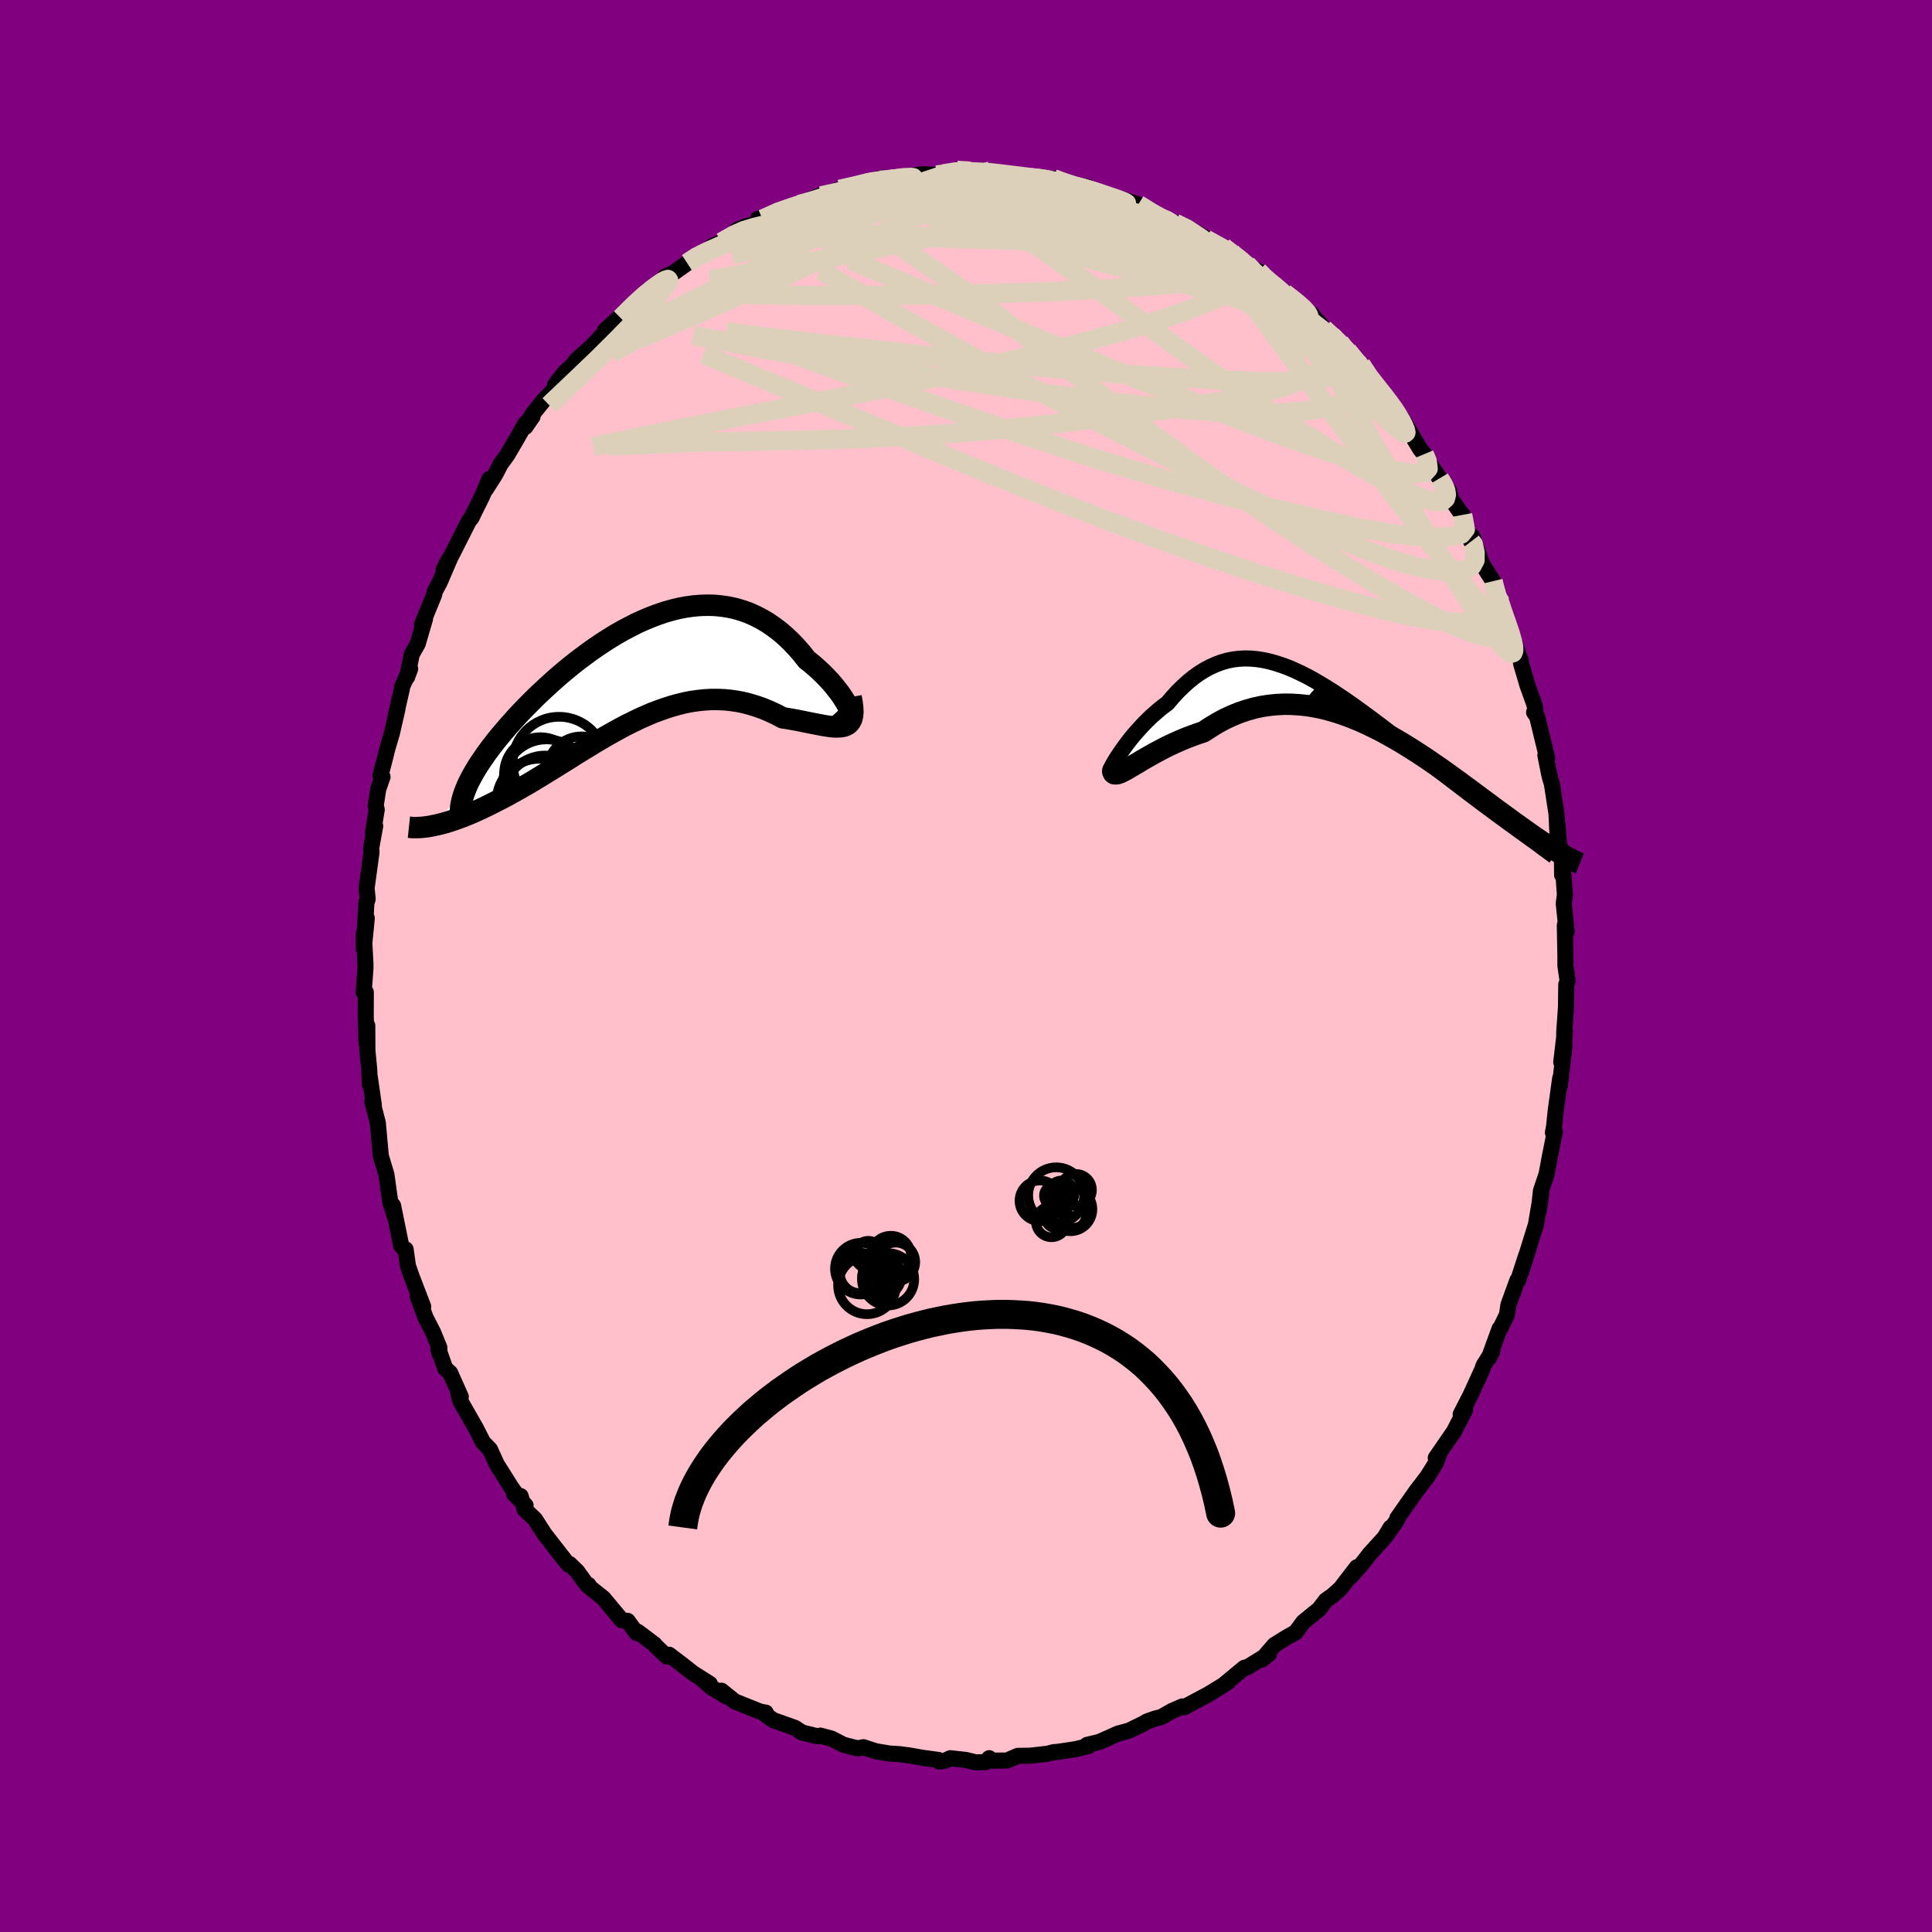 
  <svg viewBox="-100 -100 200 200" xmlns="http://www.w3.org/2000/svg" width="500" height="500" id="face-svg">
    <defs>
      <clipPath id="leftEyeClipPath">
        <polyline points="22.57,3.71 22.46,3.46 22.32,3.18 22.15,2.87 21.95,2.55 21.72,2.2 21.47,1.85 21.18,1.48 20.88,1.1 20.55,0.72 20.19,0.34 19.82,-0.04 19.42,-0.42 19.01,-0.79 18.58,-1.16 18.12,-1.52 17.61,-2.17 17.07,-2.79 16.51,-3.38 15.93,-3.93 15.34,-4.44 14.72,-4.91 14.09,-5.34 13.45,-5.72 12.79,-6.06 12.12,-6.36 11.44,-6.6 10.74,-6.81 10.04,-6.96 9.33,-7.07 8.61,-7.14 7.88,-7.16 7.15,-7.14 6.42,-7.08 5.68,-6.98 4.93,-6.84 4.19,-6.66 3.45,-6.45 2.71,-6.2 1.97,-5.92 1.23,-5.61 0.5,-5.28 -0.22,-4.91 -0.94,-4.53 -1.66,-4.12 -2.36,-3.69 -3.06,-3.24 -3.74,-2.78 -4.42,-2.3 -5.08,-1.81 -5.73,-1.32 -6.37,-0.81 -6.99,-0.3 -7.6,0.22 -8.19,0.74 -8.77,1.27 -9.33,1.79 -9.88,2.31 -10.4,2.83 -10.91,3.34 -11.4,3.85 -11.87,4.35 -12.32,4.85 -12.76,5.34 -13.17,5.82 -13.57,6.29 -13.95,6.75 -14.31,7.21 -14.65,7.66 -14.98,8.1 -15.28,8.53 -15.57,8.96 -15.85,9.37 -16.1,9.78 -16.33,10.17 -16.55,10.56 -16.75,10.94 -16.93,11.3 -17.09,11.66 -17.23,12.01 -20.66,15.68 -20.35,15.62 -20.04,15.55 -19.71,15.47 -19.38,15.38 -19.03,15.28 -18.67,15.16 -18.3,15.04 -17.92,14.9 -17.53,14.76 -17.13,14.6 -16.72,14.43 -16.3,14.25 -15.87,14.05 -15.43,13.85 -14.98,13.63 -14.51,13.4 -14.04,13.16 -13.55,12.91 -13.05,12.65 -12.54,12.37 -12.02,12.08 -11.49,11.78 -10.95,11.47 -10.4,11.15 -9.84,10.81 -9.28,10.47 -8.7,10.11 -8.11,9.75 -7.52,9.38 -6.92,9.01 -6.31,8.63 -5.7,8.24 -5.08,7.86 -4.45,7.48 -3.82,7.09 -3.18,6.71 -2.54,6.34 -1.89,5.97 -1.23,5.61 -0.58,5.26 0.09,4.93 0.75,4.61 1.42,4.31 2.09,4.02 2.77,3.76 3.45,3.52 4.13,3.3 4.81,3.11 5.5,2.94 6.18,2.81 6.87,2.71 7.56,2.64 8.24,2.6 8.93,2.6 9.62,2.63 10.3,2.7 10.98,2.8 11.66,2.94 12.34,3.12 13.01,3.33 13.68,3.57 14.34,3.85 15,4.16 15.64,4.5 16.17,4.58 16.68,4.67 17.18,4.76 17.67,4.86 18.15,4.96 18.61,5.05 19.06,5.14 19.49,5.22 19.9,5.3 20.29,5.36 20.66,5.41 21.01,5.44 21.34,5.44 21.64,5.42 21.91,5.38" />
      </clipPath>
      <clipPath id="rightEyeClipPath">
        <polyline points="-24.13,5.08 -23.91,4.75 -23.67,4.4 -23.41,4.04 -23.13,3.66 -22.83,3.27 -22.51,2.88 -22.17,2.49 -21.82,2.1 -21.46,1.71 -21.08,1.33 -20.69,0.95 -20.28,0.59 -19.87,0.23 -19.44,-0.11 -19,-0.44 -18.47,-1.06 -17.94,-1.64 -17.39,-2.18 -16.84,-2.68 -16.28,-3.13 -15.71,-3.54 -15.13,-3.9 -14.55,-4.21 -13.96,-4.47 -13.37,-4.69 -12.77,-4.86 -12.16,-4.98 -11.55,-5.05 -10.93,-5.08 -10.31,-5.06 -9.68,-5 -9.05,-4.9 -8.41,-4.76 -7.77,-4.58 -7.13,-4.37 -6.48,-4.13 -5.83,-3.85 -5.17,-3.54 -4.51,-3.21 -3.85,-2.85 -3.19,-2.46 -2.53,-2.06 -1.86,-1.64 -1.2,-1.2 -0.53,-0.75 0.13,-0.29 0.8,0.19 1.46,0.67 2.12,1.16 2.77,1.65 3.43,2.14 4.07,2.64 4.72,3.13 5.36,3.62 5.99,4.11 6.61,4.59 7.23,5.07 7.84,5.54 8.44,6 9.03,6.46 9.61,6.9 10.18,7.34 10.73,7.76 11.28,8.18 11.81,8.58 12.33,8.98 12.84,9.36 13.34,9.74 13.83,10.11 14.31,10.46 14.78,10.81 15.24,11.15 15.68,11.47 16.12,11.79 16.54,12.1 16.95,12.39 17.34,12.68 17.72,12.95 18.09,13.22 22.14,15.36 21.92,15.24 21.69,15.1 21.45,14.96 21.19,14.8 20.92,14.64 20.65,14.46 20.35,14.28 20.05,14.08 19.73,13.87 19.41,13.65 19.06,13.42 18.71,13.17 18.34,12.91 17.96,12.64 17.57,12.36 17.17,12.07 16.74,11.77 16.31,11.45 15.86,11.12 15.39,10.78 14.91,10.43 14.42,10.06 13.91,9.68 13.38,9.29 12.84,8.89 12.29,8.48 11.72,8.06 11.14,7.63 10.54,7.2 9.93,6.76 9.3,6.31 8.66,5.87 8.01,5.42 7.35,4.98 6.67,4.54 5.98,4.1 5.28,3.67 4.57,3.25 3.85,2.85 3.12,2.45 2.38,2.08 1.64,1.72 0.88,1.38 0.12,1.07 -0.65,0.78 -1.42,0.52 -2.2,0.29 -2.98,0.09 -3.77,-0.07 -4.56,-0.2 -5.35,-0.28 -6.13,-0.33 -6.92,-0.34 -7.71,-0.3 -8.5,-0.22 -9.28,-0.1 -10.05,0.07 -10.82,0.29 -11.59,0.55 -12.34,0.86 -13.09,1.21 -13.83,1.61 -14.55,2.05 -15.27,2.52 -15.87,2.72 -16.47,2.94 -17.06,3.16 -17.63,3.4 -18.19,3.65 -18.74,3.9 -19.27,4.16 -19.78,4.43 -20.27,4.69 -20.75,4.96 -21.21,5.22 -21.64,5.47 -22.05,5.72 -22.44,5.95 -22.8,6.16" />
      </clipPath>
      <filter id="fuzzy">
        <feTurbulence id="turbulence" baseFrequency="0.05" numOctaves="3" type="noise" result="noise" />
        <feDisplacementMap in="SourceGraphic" in2="noise" scale="2" />
      </filter>
      <linearGradient id="rainbowGradient" x1="0%" y1="0%" x2="100%" y2="0%">
        <stop offset="0%" style="stop-color: rgb(128, 128, 128); stop-opacity: 1" />
        <stop offset="50%" style="stop-color: rgb(64, 224, 208); stop-opacity: 1" />
        <stop offset="100%" style="stop-color: rgb(255, 20, 147); stop-opacity: 1" />
      </linearGradient>
    </defs>
    <rect x="-100" y="-100" width="100%" height="100%" fill="rgb(128, 0, 128)" />
    <polyline id="faceContour" points="62.05,-0.04 62.28,1.55 62.14,1.91 62.11,4.27 61.93,6.83 61.92,8.03 62,6.73 61.62,9.96 61.96,8.26 61.47,12.43 61.51,11.62 61.05,14.95 60.88,16.6 60.76,17.25 60.87,17.43 60.96,17.15 60.47,19.57 60.1,21.55 59.52,23.27 59.29,25.34 59.57,23.41 58.97,26.94 58.96,26.9 57.78,30.69 57.48,31.65 57.99,29.96 57.16,32.52 57.08,32.53 56.15,35.09 56,36.1 55.33,37.48 55.23,37.55 54.13,40.58 54.47,39.94 53.58,41.35 53.45,41.75 52.24,44.4 51.21,46.41 51.67,45.93 50.44,48.33 50.49,48.22 48.63,50.92 48.99,50.5 48.64,51.45 47.86,52.7 47.78,52.83 46.77,54.16 46.66,54.29 44.65,57.16 44.61,57.37 43.58,58.85 43.95,58.14 43.33,59.17 41.8,60.85 41.06,61.8 39.84,63.2 40.46,62.24 38.76,64.45 37.97,65.16 37.25,65.67 36.54,66.6 36.01,67.02 34.92,67.91 34.13,68.98 33.23,69.48 31.94,70.28 31.8,70.44 30.62,71.8 31.37,71.21 29.16,72.57 28.81,72.65 26.7,74.4 27.17,74.08 26.55,74.5 25.06,75.41 22.98,76.52 22.64,76.72 22.4,76.65 21.3,77.13 20.24,77.74 19.54,77.92 18.75,78.2 18.32,78.45 16.86,79.16 15.74,79.46 13.79,80.33 12.53,80.63 12.68,80.75 11.36,81.07 10.26,81.24 9.41,81.36 9.09,81.38 8.43,81.55 6.64,81.75 5.36,81.77 4.24,82.25 2.74,82.26 2.4,82.01 2.06,82.41 1,82.44 -0.01,82.19 -1.62,82.01 -2.21,82.28 -2.77,82.35 -2.85,82.19 -4.61,81.95 -5.03,81.87 -6.03,81.7 -6.9,81.59 -7.97,81.52 -9.37,81.28 -10.62,80.87 -11.2,80.99 -12.06,80.78 -12.7,80.61 -13.92,79.98 -15.08,79.67 -15.38,79.74 -16.98,79.35 -17.7,78.87 -19.98,78.06 -20.94,77.35 -20.73,77.29 -21.29,77.19 -23.94,76.13 -25.32,75.02 -24.78,75.63 -26.31,74.71 -27.43,73.74 -26.52,74.31 -28.27,73.2 -29.35,72.35 -30.73,71.3 -30.95,71.5 -31.63,70.86 -32.3,70.21 -32.24,70.23 -33.98,68.92 -34.11,69.05 -35.03,67.79 -35.63,67.73 -37.54,65.44 -39.01,64.27 -39.08,64.07 -39.23,64.08 -40.24,62.68 -41.03,61.91 -41.13,61.98 -41.55,61.48 -43.62,58.82 -44.62,57.27 -45.7,56.24 -46.11,54.87 -46.78,54.66 -45.59,55.84 -46.31,55.06 -47.11,53.91 -48.57,51.59 -49.28,50.04 -50.01,49.29 -49.98,49.33 -50.73,47.86 -52.35,45.02 -52.55,44.23 -52.3,44.59 -53.4,42.12 -53.91,41.66 -54.63,39.63 -54.5,40.13 -54.52,39.5 -55.17,37.91 -55.94,36.41 -56.75,34.24 -56.19,35.26 -57.4,32.11 -57.77,31.04 -58.01,29.33 -58.16,29.29 -58.47,28.94 -59.31,24.8 -59.07,26.08 -59.59,24.5 -59.87,22.52 -59.88,22.42 -60,21.59 -60.58,19.66 -60.77,17.55 -60.89,16.23 -61.46,14.02 -61.3,14.41 -61.72,11.49 -61.71,12.25 -61.78,10.7 -61.97,8.71 -61.98,6.17 -62.06,7.97 -62.14,5.2 -62.13,2.72 -62.35,2.71 -62.17,0.25 -62.17,-0.26 -62.34,-3.35 -62.34,-1.8 -62.03,-4.95 -62.29,-2.64 -62.07,-6.55 -61.94,-6.93 -62.05,-8.06 -61.54,-11.78 -61.58,-12.18 -61.16,-14.49 -61.39,-13.8 -61,-16.2 -61.11,-16.58 -60.85,-18.29 -60.4,-19.58 -60.61,-19.74 -60.17,-21.41 -59.89,-22.54 -59.44,-24.06 -58.86,-26.58 -58.97,-26.19 -58.39,-28.73 -58.38,-28.9 -57.54,-30.77 -57.86,-29.9 -57.37,-32.28 -56.76,-33.35 -56,-35.95 -56.32,-35.35 -55.09,-38.35 -54.97,-38.81 -54.47,-39.75 -53.41,-42.22 -54.08,-41.03 -53.72,-41.74 -53.28,-42.47 -51.44,-46.11 -51.2,-46.38 -50.74,-47.33 -50.1,-48.61 -49.34,-50.42 -49.69,-49.38 -48.73,-50.89 -48.17,-51.97 -47.47,-52.93 -46.4,-54.76 -45.62,-56.14 -44.87,-56.88 -45.62,-55.8 -44.84,-57.17 -43.72,-58.56 -42.55,-59.78 -42.53,-60.18 -41.51,-61.48 -40.8,-62.1 -40.31,-62.76 -38.82,-64.06 -37.25,-65.74 -37.37,-65.8 -35.94,-67.09 -35.42,-67.59 -35.74,-67.07 -33.68,-69.13 -32.93,-69.94 -32.46,-70.04 -31.37,-70.77 -31.12,-71.38 -30.29,-71.74 -28.86,-72.76 -27.9,-73.56 -26.98,-73.96 -26.26,-74.52 -25.33,-74.93 -23.22,-76.1 -23.76,-76.14 -22.73,-76.59 -21.76,-76.79 -21.53,-77.35 -21.04,-77.31 -19.17,-78.29 -17.77,-78.63 -17.26,-78.83 -15.23,-79.52 -16.66,-79.13 -14.5,-79.98 -14.99,-79.72 -13.05,-80.39 -10.35,-80.93 -10.33,-81.13 -8.5,-81.6 -10.44,-80.89 -8.97,-81.24 -6.15,-81.61 -7.05,-81.63 -4.41,-81.97 -3.02,-81.88 -2.53,-82.09 -2.34,-82 -0.93,-82.36 0.3,-82.33 2.55,-82.3 0.67,-82.21 2.23,-82.29 4.73,-81.83 5.49,-81.71 5.34,-81.91 6.55,-81.61 7.22,-81.57 9.75,-81.36 9.05,-81.49 11.41,-80.7 10.29,-80.83 12.41,-80.7 13.58,-80.08 15.69,-79.33 15.12,-79.43 16.03,-79.42 17.83,-78.83 19.26,-77.91 19.89,-77.74 20.12,-77.46 21.04,-77.11 21.64,-76.9 22.39,-76.72 24.87,-75.3 25.38,-74.94 24.82,-75.24 27.46,-73.88 26.64,-74.41 29.07,-72.63 29.8,-71.97 30.25,-71.93 31.04,-70.98 31.51,-70.86 32.17,-70.12 32.97,-69.66 33.64,-69.13 34.31,-68.69 35.86,-67.41 36.26,-66.85 36.6,-66.56 37.03,-65.96 38.74,-64.4 38.68,-64.57 39.49,-63.69 40.89,-62.26 42.07,-60.3 41.93,-60.79 44.22,-58 43.91,-58.11 45.13,-56.71 44.94,-56.78 45.11,-56.7 47.02,-53.5 47.44,-52.99 47.6,-52.6 49.02,-50.48 49.58,-49.48 50,-49.18 50.24,-48.31 51.09,-47.08 51.41,-46.7 52.2,-44.27 52.29,-43.95 52.41,-44.48 53.33,-41.86 53.51,-41.49 54.56,-39.84 55.37,-37.58 54.66,-39.27 55.3,-36.99 56.51,-34.36 56.86,-33.23 57.32,-31.86 57.42,-31.66 57.47,-31.28 58.12,-29.07 58.85,-27.03 58.95,-26.53 58.81,-26.26 59.12,-25.82 60.17,-21.5 59.98,-21.8 60.37,-19.85 60.48,-19.41 60.65,-18.86 61.13,-15.75 61.22,-13.81 61.23,-14.71 61.39,-12.52 61.68,-11.94 61.71,-9.42 61.85,-9.43 62,-7.36 62,-7.37 61.88,-6.48 62.18,-3.55 61.99,-4.21 62.05,-1.05 62.05,-0.04 62.28,1.55" fill="rgb(255, 192, 203)" stroke="black" stroke-width="1.667" stroke-linejoin="round" filter="url(#fuzzy)" />
    <g transform="translate(39.85 -26.76)">
      <polyline id="rightCountour" points="-24.13,5.08 -23.91,4.75 -23.67,4.4 -23.41,4.04 -23.13,3.66 -22.83,3.27 -22.51,2.88 -22.17,2.49 -21.82,2.1 -21.46,1.71 -21.08,1.33 -20.69,0.95 -20.28,0.59 -19.87,0.23 -19.44,-0.11 -19,-0.44 -18.47,-1.06 -17.94,-1.64 -17.39,-2.18 -16.84,-2.68 -16.28,-3.13 -15.71,-3.54 -15.13,-3.9 -14.55,-4.21 -13.96,-4.47 -13.37,-4.69 -12.77,-4.86 -12.16,-4.98 -11.55,-5.05 -10.93,-5.08 -10.31,-5.06 -9.68,-5 -9.05,-4.9 -8.41,-4.76 -7.77,-4.58 -7.13,-4.37 -6.48,-4.13 -5.83,-3.85 -5.17,-3.54 -4.51,-3.21 -3.85,-2.85 -3.19,-2.46 -2.53,-2.06 -1.86,-1.64 -1.2,-1.2 -0.53,-0.75 0.13,-0.29 0.8,0.19 1.46,0.67 2.12,1.16 2.77,1.65 3.43,2.14 4.07,2.64 4.72,3.13 5.36,3.62 5.99,4.11 6.61,4.59 7.23,5.07 7.84,5.54 8.44,6 9.03,6.46 9.61,6.9 10.18,7.34 10.73,7.76 11.28,8.18 11.81,8.58 12.33,8.98 12.84,9.36 13.34,9.74 13.83,10.11 14.31,10.46 14.78,10.81 15.24,11.15 15.68,11.47 16.12,11.79 16.54,12.1 16.95,12.39 17.34,12.68 17.72,12.95 18.09,13.22 22.14,15.36 21.92,15.24 21.69,15.1 21.45,14.96 21.19,14.8 20.92,14.64 20.65,14.46 20.35,14.28 20.05,14.08 19.73,13.87 19.41,13.65 19.06,13.42 18.71,13.17 18.34,12.91 17.96,12.64 17.57,12.36 17.17,12.07 16.74,11.77 16.31,11.45 15.86,11.12 15.39,10.78 14.91,10.43 14.42,10.06 13.91,9.68 13.38,9.29 12.84,8.89 12.29,8.48 11.72,8.06 11.14,7.63 10.54,7.2 9.93,6.76 9.3,6.31 8.66,5.87 8.01,5.42 7.35,4.98 6.67,4.54 5.98,4.1 5.28,3.67 4.57,3.25 3.85,2.85 3.12,2.45 2.38,2.08 1.64,1.72 0.88,1.38 0.12,1.07 -0.65,0.78 -1.42,0.52 -2.2,0.29 -2.98,0.09 -3.77,-0.07 -4.56,-0.2 -5.35,-0.28 -6.13,-0.33 -6.92,-0.34 -7.71,-0.3 -8.5,-0.22 -9.28,-0.1 -10.05,0.07 -10.82,0.29 -11.59,0.55 -12.34,0.86 -13.09,1.21 -13.83,1.61 -14.55,2.05 -15.27,2.52 -15.87,2.72 -16.47,2.94 -17.06,3.16 -17.63,3.4 -18.19,3.65 -18.74,3.9 -19.27,4.16 -19.78,4.43 -20.27,4.69 -20.75,4.96 -21.21,5.22 -21.64,5.47 -22.05,5.72 -22.44,5.95 -22.8,6.16" fill="white" stroke="white" stroke-width="0" stroke-linejoin="round" filter="url(#fuzzy)" />
    </g>
    <g transform="translate(-34.61 -30.19)">
      <polyline id="leftCountour" points="22.57,3.71 22.46,3.46 22.32,3.18 22.15,2.87 21.95,2.55 21.72,2.2 21.47,1.85 21.18,1.48 20.88,1.1 20.55,0.72 20.19,0.34 19.82,-0.04 19.42,-0.42 19.01,-0.79 18.58,-1.16 18.12,-1.52 17.61,-2.17 17.07,-2.79 16.51,-3.38 15.93,-3.93 15.34,-4.44 14.72,-4.91 14.09,-5.34 13.45,-5.72 12.79,-6.06 12.12,-6.36 11.44,-6.6 10.74,-6.81 10.04,-6.96 9.33,-7.07 8.61,-7.14 7.88,-7.16 7.15,-7.14 6.42,-7.08 5.68,-6.98 4.93,-6.84 4.19,-6.66 3.45,-6.45 2.71,-6.2 1.97,-5.92 1.23,-5.61 0.5,-5.28 -0.22,-4.91 -0.94,-4.53 -1.66,-4.12 -2.36,-3.69 -3.06,-3.24 -3.74,-2.78 -4.42,-2.3 -5.08,-1.81 -5.73,-1.32 -6.37,-0.81 -6.99,-0.3 -7.6,0.22 -8.19,0.74 -8.77,1.27 -9.33,1.79 -9.88,2.31 -10.4,2.83 -10.91,3.34 -11.4,3.85 -11.87,4.35 -12.32,4.85 -12.76,5.34 -13.17,5.82 -13.57,6.29 -13.95,6.75 -14.31,7.21 -14.65,7.66 -14.98,8.1 -15.28,8.53 -15.57,8.96 -15.85,9.37 -16.1,9.78 -16.33,10.17 -16.55,10.56 -16.75,10.94 -16.93,11.3 -17.09,11.66 -17.23,12.01 -20.66,15.68 -20.35,15.62 -20.04,15.55 -19.71,15.47 -19.38,15.38 -19.03,15.28 -18.67,15.16 -18.3,15.04 -17.92,14.9 -17.53,14.76 -17.13,14.6 -16.72,14.43 -16.3,14.25 -15.87,14.05 -15.43,13.85 -14.98,13.63 -14.51,13.4 -14.04,13.16 -13.55,12.91 -13.05,12.65 -12.54,12.37 -12.02,12.08 -11.49,11.78 -10.95,11.47 -10.4,11.15 -9.84,10.81 -9.28,10.47 -8.7,10.11 -8.11,9.75 -7.52,9.38 -6.92,9.01 -6.31,8.63 -5.7,8.24 -5.08,7.86 -4.45,7.48 -3.82,7.09 -3.18,6.71 -2.54,6.34 -1.89,5.97 -1.23,5.61 -0.58,5.26 0.09,4.93 0.75,4.61 1.42,4.31 2.09,4.02 2.77,3.76 3.45,3.52 4.13,3.3 4.81,3.11 5.5,2.94 6.18,2.81 6.87,2.71 7.56,2.64 8.24,2.6 8.93,2.6 9.62,2.63 10.3,2.7 10.98,2.8 11.66,2.94 12.34,3.12 13.01,3.33 13.68,3.57 14.34,3.85 15,4.16 15.64,4.5 16.17,4.58 16.68,4.67 17.18,4.76 17.67,4.86 18.15,4.96 18.61,5.05 19.06,5.14 19.49,5.22 19.9,5.3 20.29,5.36 20.66,5.41 21.01,5.44 21.34,5.44 21.64,5.42 21.91,5.38" fill="white" stroke="white" stroke-width="0" stroke-linejoin="round" filter="url(#fuzzy)" />
    </g>
    <g transform="translate(39.85 -26.76)">
      <polyline id="rightUpper" points="-24.8,6.4 -24.88,6.5 -24.92,6.54 -24.93,6.52 -24.91,6.44 -24.85,6.31 -24.76,6.14 -24.64,5.92 -24.5,5.67 -24.33,5.39 -24.13,5.08 -23.91,4.75 -23.67,4.4 -23.41,4.04 -23.13,3.66 -22.83,3.27 -22.51,2.88 -22.17,2.49 -21.82,2.1 -21.46,1.71 -21.08,1.33 -20.69,0.95 -20.28,0.59 -19.87,0.23 -19.44,-0.11 -19,-0.44 -18.47,-1.06 -17.94,-1.64 -17.39,-2.18 -16.84,-2.68 -16.28,-3.13 -15.71,-3.54 -15.13,-3.9 -14.55,-4.21 -13.96,-4.47 -13.37,-4.69 -12.77,-4.86 -12.16,-4.98 -11.55,-5.05 -10.93,-5.08 -10.31,-5.06 -9.68,-5 -9.05,-4.9 -8.41,-4.76 -7.77,-4.58 -7.13,-4.37 -6.48,-4.13 -5.83,-3.85 -5.17,-3.54 -4.51,-3.21 -3.85,-2.85 -3.19,-2.46 -2.53,-2.06 -1.86,-1.64 -1.2,-1.2 -0.53,-0.75 0.13,-0.29 0.8,0.19 1.46,0.67 2.12,1.16 2.77,1.65 3.43,2.14 4.07,2.64 4.72,3.13 5.36,3.62 5.99,4.11 6.61,4.59 7.23,5.07 7.84,5.54 8.44,6 9.03,6.46 9.61,6.9 10.18,7.34 10.73,7.76 11.28,8.18 11.81,8.58 12.33,8.98 12.84,9.36 13.34,9.74 13.83,10.11 14.31,10.46 14.78,10.81 15.24,11.15 15.68,11.47 16.12,11.79 16.54,12.1 16.95,12.39 17.34,12.68 17.72,12.95 18.09,13.22 18.45,13.48 18.79,13.73 19.12,13.96 19.43,14.19 19.74,14.42 20.02,14.63 20.3,14.83 20.56,15.03 20.81,15.21 21.05,15.39" fill="none" stroke="black" stroke-width="1.667" stroke-linejoin="round" filter="url(#fuzzy)" />
      <polyline id="rightLower" points="-24.67,6.46 -24.65,6.66 -24.59,6.79 -24.49,6.86 -24.35,6.87 -24.17,6.85 -23.96,6.78 -23.71,6.67 -23.44,6.53 -23.13,6.36 -22.8,6.16 -22.44,5.95 -22.05,5.72 -21.64,5.47 -21.21,5.22 -20.75,4.96 -20.27,4.69 -19.78,4.43 -19.27,4.16 -18.74,3.9 -18.19,3.65 -17.63,3.4 -17.06,3.16 -16.47,2.94 -15.87,2.72 -15.27,2.52 -14.55,2.05 -13.83,1.61 -13.09,1.21 -12.34,0.86 -11.59,0.55 -10.82,0.29 -10.05,0.07 -9.28,-0.1 -8.5,-0.22 -7.71,-0.3 -6.92,-0.34 -6.13,-0.33 -5.35,-0.28 -4.56,-0.2 -3.77,-0.07 -2.98,0.09 -2.2,0.29 -1.42,0.52 -0.65,0.78 0.12,1.07 0.88,1.38 1.64,1.72 2.38,2.08 3.12,2.45 3.85,2.85 4.57,3.25 5.28,3.67 5.98,4.1 6.67,4.54 7.35,4.98 8.01,5.42 8.66,5.87 9.3,6.31 9.93,6.76 10.54,7.2 11.14,7.63 11.72,8.06 12.29,8.48 12.84,8.89 13.38,9.29 13.91,9.68 14.42,10.06 14.91,10.43 15.39,10.78 15.86,11.12 16.31,11.45 16.74,11.77 17.17,12.07 17.57,12.36 17.96,12.64 18.34,12.91 18.71,13.17 19.06,13.42 19.41,13.65 19.73,13.87 20.05,14.08 20.35,14.28 20.65,14.46 20.92,14.64 21.19,14.8 21.45,14.96 21.69,15.1 21.92,15.24 22.14,15.36 22.34,15.48 22.54,15.58 22.72,15.68 22.89,15.77 23.05,15.85 23.2,15.92 23.34,15.99 23.47,16.05 23.59,16.1 23.69,16.14" fill="none" stroke="black" stroke-width="2.222" stroke-linejoin="round" filter="url(#fuzzy)" />
      <circle r="3.602" cx="0.501" cy="3.543" stroke="black" fill="none" stroke-width="1.0" filter="url(#fuzzy)" clip-path="url(#rightEyeClipPath)" /><circle r="3.646" cx="1.351" cy="3.118" stroke="black" fill="none" stroke-width="1.0" filter="url(#fuzzy)" clip-path="url(#rightEyeClipPath)" /><circle r="3.824" cx="3.931" cy="1.053" stroke="black" fill="none" stroke-width="1.0" filter="url(#fuzzy)" clip-path="url(#rightEyeClipPath)" /><circle r="4.632" cx="-0.199" cy="1.788" stroke="black" fill="none" stroke-width="1.0" filter="url(#fuzzy)" clip-path="url(#rightEyeClipPath)" /><circle r="3.914" cx="0.876" cy="0.548" stroke="black" fill="none" stroke-width="1.0" filter="url(#fuzzy)" clip-path="url(#rightEyeClipPath)" /><circle r="3.864" cx="3.886" cy="2.003" stroke="black" fill="none" stroke-width="1.0" filter="url(#fuzzy)" clip-path="url(#rightEyeClipPath)" /><circle r="4.92" cx="-0.349" cy="2.693" stroke="black" fill="none" stroke-width="1.0" filter="url(#fuzzy)" clip-path="url(#rightEyeClipPath)" /><circle r="4.15" cx="-0.374" cy="1.968" stroke="black" fill="none" stroke-width="1.0" filter="url(#fuzzy)" clip-path="url(#rightEyeClipPath)" /><circle r="4.008" cx="2.096" cy="3.668" stroke="black" fill="none" stroke-width="1.0" filter="url(#fuzzy)" clip-path="url(#rightEyeClipPath)" /><circle r="3.132" cx="-0.094" cy="1.833" stroke="black" fill="none" stroke-width="1.0" filter="url(#fuzzy)" clip-path="url(#rightEyeClipPath)" />
      </g>
    <g transform="translate(-34.61 -30.19)">
      <polyline id="leftUpper" points="21.57,3.57 21.86,3.88 22.11,4.11 22.31,4.26 22.47,4.35 22.58,4.37 22.65,4.33 22.69,4.24 22.69,4.11 22.65,3.93 22.57,3.71 22.46,3.46 22.32,3.18 22.15,2.87 21.95,2.55 21.72,2.2 21.47,1.85 21.18,1.48 20.88,1.1 20.55,0.72 20.19,0.34 19.82,-0.04 19.42,-0.42 19.01,-0.79 18.58,-1.16 18.12,-1.52 17.61,-2.17 17.07,-2.79 16.51,-3.38 15.93,-3.93 15.34,-4.44 14.72,-4.91 14.09,-5.34 13.45,-5.72 12.79,-6.06 12.12,-6.36 11.44,-6.6 10.74,-6.81 10.04,-6.96 9.33,-7.07 8.61,-7.14 7.88,-7.16 7.15,-7.14 6.42,-7.08 5.68,-6.98 4.93,-6.84 4.19,-6.66 3.45,-6.45 2.71,-6.2 1.97,-5.92 1.23,-5.61 0.5,-5.28 -0.22,-4.91 -0.94,-4.53 -1.66,-4.12 -2.36,-3.69 -3.06,-3.24 -3.74,-2.78 -4.42,-2.3 -5.08,-1.81 -5.73,-1.32 -6.37,-0.81 -6.99,-0.3 -7.6,0.22 -8.19,0.74 -8.77,1.27 -9.33,1.79 -9.88,2.31 -10.4,2.83 -10.91,3.34 -11.4,3.85 -11.87,4.35 -12.32,4.85 -12.76,5.34 -13.17,5.82 -13.57,6.29 -13.95,6.75 -14.31,7.21 -14.65,7.66 -14.98,8.1 -15.28,8.53 -15.57,8.96 -15.85,9.37 -16.1,9.78 -16.33,10.17 -16.55,10.56 -16.75,10.94 -16.93,11.3 -17.09,11.66 -17.23,12.01 -17.36,12.35 -17.46,12.67 -17.55,12.99 -17.62,13.3 -17.68,13.6 -17.71,13.89 -17.73,14.17 -17.74,14.44 -17.72,14.7 -17.69,14.96" fill="none" stroke="black" stroke-width="2.222" stroke-linejoin="round" filter="url(#fuzzy)" />
      <polyline id="leftLower" points="22.71,2.35 22.82,2.94 22.88,3.45 22.9,3.89 22.87,4.26 22.8,4.57 22.69,4.82 22.55,5.02 22.37,5.18 22.15,5.3 21.91,5.38 21.64,5.42 21.34,5.44 21.01,5.44 20.66,5.41 20.29,5.36 19.9,5.3 19.49,5.22 19.06,5.14 18.61,5.05 18.15,4.96 17.67,4.86 17.18,4.76 16.68,4.67 16.17,4.58 15.64,4.5 15,4.16 14.34,3.85 13.68,3.57 13.01,3.33 12.34,3.12 11.66,2.94 10.98,2.8 10.3,2.7 9.62,2.63 8.93,2.6 8.24,2.6 7.56,2.64 6.87,2.71 6.18,2.81 5.5,2.94 4.81,3.11 4.13,3.3 3.45,3.52 2.77,3.76 2.09,4.02 1.42,4.31 0.75,4.61 0.09,4.93 -0.58,5.26 -1.23,5.61 -1.89,5.97 -2.54,6.34 -3.18,6.71 -3.82,7.09 -4.45,7.48 -5.08,7.86 -5.7,8.24 -6.31,8.63 -6.92,9.01 -7.52,9.38 -8.11,9.75 -8.7,10.11 -9.28,10.47 -9.84,10.81 -10.4,11.15 -10.95,11.47 -11.49,11.78 -12.02,12.08 -12.54,12.37 -13.05,12.65 -13.55,12.91 -14.04,13.16 -14.51,13.4 -14.98,13.63 -15.43,13.85 -15.87,14.05 -16.3,14.25 -16.72,14.43 -17.13,14.6 -17.53,14.76 -17.92,14.9 -18.3,15.04 -18.67,15.16 -19.03,15.28 -19.38,15.38 -19.71,15.47 -20.04,15.55 -20.35,15.62 -20.66,15.68 -20.95,15.74 -21.23,15.78 -21.5,15.81 -21.75,15.84 -22,15.85 -22.23,15.86 -22.46,15.86 -22.67,15.86 -22.87,15.84 -23.06,15.82" fill="none" stroke="black" stroke-width="2.222" stroke-linejoin="round" filter="url(#fuzzy)" />
      <circle r="4.478" cx="-8.815" cy="11.209" stroke="black" fill="none" stroke-width="1.0" filter="url(#fuzzy)" clip-path="url(#leftEyeClipPath)" /><circle r="3.404" cx="-5.965" cy="11.329" stroke="black" fill="none" stroke-width="1.0" filter="url(#fuzzy)" clip-path="url(#leftEyeClipPath)" /><circle r="3.474" cx="-5.39" cy="11.059" stroke="black" fill="none" stroke-width="1.0" filter="url(#fuzzy)" clip-path="url(#leftEyeClipPath)" /><circle r="3.124" cx="-5.97" cy="12.134" stroke="black" fill="none" stroke-width="1.0" filter="url(#fuzzy)" clip-path="url(#leftEyeClipPath)" /><circle r="4.806" cx="-7.515" cy="9.199" stroke="black" fill="none" stroke-width="1.0" filter="url(#fuzzy)" clip-path="url(#leftEyeClipPath)" /><circle r="3.052" cx="-5.215" cy="12.479" stroke="black" fill="none" stroke-width="1.0" filter="url(#fuzzy)" clip-path="url(#leftEyeClipPath)" /><circle r="4.328" cx="-8.955" cy="12.729" stroke="black" fill="none" stroke-width="1.0" filter="url(#fuzzy)" clip-path="url(#leftEyeClipPath)" /><circle r="3.758" cx="-9.445" cy="10.264" stroke="black" fill="none" stroke-width="1.0" filter="url(#fuzzy)" clip-path="url(#leftEyeClipPath)" /><circle r="3.538" cx="-5.195" cy="9.959" stroke="black" fill="none" stroke-width="1.0" filter="url(#fuzzy)" clip-path="url(#leftEyeClipPath)" /><circle r="4.44" cx="-9.55" cy="13.174" stroke="black" fill="none" stroke-width="1.0" filter="url(#fuzzy)" clip-path="url(#leftEyeClipPath)" />
    </g>
    <g id="hairs">
      <polyline points="29.07,-72.63 29.53,-72.14 29.62,-71.67 29.36,-71.16 28.74,-70.59 27.75,-69.97 26.37,-69.28 24.57,-68.5 22.31,-67.65 19.57,-66.71 16.3,-65.72 12.5,-64.66 8.14,-63.53 3.25,-62.34 -2.19,-61.1 -8.17,-59.83 -14.71,-58.54 -21.9,-57.15 -29.85,-55.58 -38.62,-53.77" fill="none" stroke="rgb(220, 208, 186)" stroke-width="2" stroke-linejoin="round" filter="url(#fuzzy)" /><polyline points="-17.26,-78.83 -16.04,-79.14 -15.01,-79.15 -13.55,-79.05 -11.59,-78.86 -9.24,-78.58 -6.66,-78.19 -3.96,-77.68 -1.2,-77.02 1.68,-76.25 4.71,-75.4 7.91,-74.5 11.24,-73.59 14.62,-72.69 17.98,-71.81 21.27,-70.95 24.48,-70.09 27.64,-69.21 30.75,-68.29 33.73,-67.41" fill="none" stroke="rgb(220, 208, 186)" stroke-width="2" stroke-linejoin="round" filter="url(#fuzzy)" /><polyline points="-25.33,-74.93 -23.96,-75.7 -22.99,-76.13 -21.91,-76.46 -20.63,-76.77 -19.14,-77.09 -17.44,-77.43 -15.59,-77.78 -13.65,-78.11 -11.68,-78.41 -9.73,-78.68 -7.78,-78.94 -5.84,-79.18 -3.91,-79.42 -1.99,-79.67 -0.14,-79.91 1.58,-80.14 3.1,-80.34 4.42,-80.53 5.55,-80.72 6.58,-80.9 7.56,-81.09 8.5,-81.29" fill="none" stroke="rgb(220, 208, 186)" stroke-width="2" stroke-linejoin="round" filter="url(#fuzzy)" /><polyline points="9.05,-81.49 10.56,-80.87 11.88,-80.19 13.61,-79.23 15.66,-78.02 17.88,-76.61 20.23,-75.04 22.69,-73.33 25.27,-71.5 27.89,-69.58 30.49,-67.64 33.01,-65.75 35.45,-63.94 37.81,-62.26 40.12,-60.65 42.51,-58.91" fill="none" stroke="rgb(220, 208, 186)" stroke-width="2" stroke-linejoin="round" filter="url(#fuzzy)" /><polyline points="52.29,-43.95 52.52,-43.65 52.7,-42.81 52.69,-42.01 52.38,-41.43 51.76,-41.07 50.83,-40.89 49.6,-40.87 48.08,-41.03 46.22,-41.43 43.99,-42.11 41.36,-43.07 38.33,-44.3 34.91,-45.79 31.1,-47.55 26.91,-49.58 22.32,-51.89 17.27,-54.47 11.73,-57.31 5.69,-60.44 -0.83,-63.9 -7.75,-67.74 -14.99,-71.98" fill="none" stroke="rgb(220, 208, 186)" stroke-width="2" stroke-linejoin="round" filter="url(#fuzzy)" /><polyline points="-35.74,-67.07 -34.23,-68.56 -33.27,-69.43 -32.57,-70 -32,-70.43 -31.52,-70.76 -31.13,-70.99 -30.86,-71.07 -30.78,-70.97 -30.91,-70.65 -31.31,-70.09 -31.99,-69.24 -33.01,-68.09 -34.39,-66.62 -36.13,-64.84 -38.16,-62.82 -40.47,-60.61 -43.15,-58.06" fill="none" stroke="rgb(220, 208, 186)" stroke-width="2" stroke-linejoin="round" filter="url(#fuzzy)" /><polyline points="-21.04,-77.31 -19.41,-78.04 -18.02,-78.52 -16.79,-78.9 -15.68,-79.24 -14.59,-79.57 -13.44,-79.89 -12.21,-80.23 -10.94,-80.57 -9.72,-80.88 -8.66,-81.13 -7.81,-81.33 -7.18,-81.46 -6.75,-81.54 -6.52,-81.59 -6.53,-81.59 -6.79,-81.55 -7.33,-81.48 -8.05,-81.4 -8.86,-81.35" fill="none" stroke="rgb(220, 208, 186)" stroke-width="2" stroke-linejoin="round" filter="url(#fuzzy)" /><polyline points="27.46,-73.88 27.67,-73.65 28.72,-72.77 29.89,-71.78 31.03,-70.77 32.15,-69.75 33.26,-68.72 34.38,-67.69 35.5,-66.67 36.6,-65.68 37.67,-64.72 38.66,-63.82 39.52,-63.02 40.22,-62.36 40.71,-61.93 40.95,-61.76 40.9,-61.93 40.48,-62.54" fill="none" stroke="rgb(220, 208, 186)" stroke-width="2" stroke-linejoin="round" filter="url(#fuzzy)" /><polyline points="-28.86,-72.76 -27.87,-73.41 -26.71,-73.99 -25.37,-74.58 -23.89,-75.18 -22.35,-75.77 -20.78,-76.33 -19.19,-76.86 -17.55,-77.37 -15.85,-77.88 -14.1,-78.38 -12.33,-78.88 -10.59,-79.37 -8.93,-79.83 -7.43,-80.26 -6.09,-80.65 -4.91,-81.02 -3.84,-81.37 -2.88,-81.69 -2.17,-81.94 -1.97,-82.08" fill="none" stroke="rgb(220, 208, 186)" stroke-width="2" stroke-linejoin="round" filter="url(#fuzzy)" /><polyline points="54.56,-39.84 54.83,-38.72 54.7,-38.1 54.45,-37.3 53.99,-36.5 53.22,-35.91 52.09,-35.61 50.6,-35.57 48.76,-35.74 46.58,-36.1 44.04,-36.64 41.11,-37.38 37.79,-38.3 34.07,-39.41 29.93,-40.72 25.37,-42.24 20.37,-43.99 14.94,-46 9.09,-48.26 2.8,-50.78 -3.93,-53.57 -11.16,-56.62 -18.92,-59.87 -27.17,-63.35" fill="none" stroke="rgb(220, 208, 186)" stroke-width="2" stroke-linejoin="round" filter="url(#fuzzy)" /><polyline points="49.02,-50.48 49.44,-49.77 49.66,-49.25 49.73,-48.79 49.63,-48.4 49.33,-48.13 48.79,-48.06 48.01,-48.2 46.98,-48.54 45.71,-49.07 44.17,-49.81 42.33,-50.78 40.16,-52.01 37.66,-53.5 34.79,-55.27 31.56,-57.34 27.95,-59.75 23.95,-62.55 19.53,-65.75 14.64,-69.31 9.23,-73.19 3.39,-77.39" fill="none" stroke="rgb(220, 208, 186)" stroke-width="2" stroke-linejoin="round" filter="url(#fuzzy)" /><polyline points="37.03,-65.96 38.16,-64.94 38.94,-64.19 39.73,-63.34 40.53,-62.4 41.28,-61.48 41.93,-60.66 42.42,-60 42.75,-59.51 42.91,-59.19 42.9,-59.03 42.73,-59.01 42.41,-59.12 41.94,-59.4 41.27,-59.88 40.39,-60.61 39.27,-61.63 37.86,-62.97 36.12,-64.66 34.02,-66.72 31.55,-69.12 28.67,-71.87" fill="none" stroke="rgb(220, 208, 186)" stroke-width="2" stroke-linejoin="round" filter="url(#fuzzy)" /><polyline points="-3.02,-81.88 -2.43,-81.96 -1.36,-81.92 0.15,-81.78 1.89,-81.54 3.72,-81.2 5.61,-80.78 7.58,-80.32 9.59,-79.84 11.58,-79.37 13.48,-78.92 15.28,-78.49 16.95,-78.09 18.4,-77.77 19.51,-77.55 20.32,-77.37" fill="none" stroke="rgb(220, 208, 186)" stroke-width="2" stroke-linejoin="round" filter="url(#fuzzy)" /><polyline points="51.41,-46.7 51.69,-45.23 51.27,-44.71 50.33,-44.48 48.89,-44.38 46.9,-44.43 44.27,-44.73 40.96,-45.31 36.94,-46.18 32.2,-47.3 26.72,-48.69 20.49,-50.4 13.45,-52.51 5.62,-55.06 -3.01,-58.01 -12.41,-61.34 -22.6,-65.05" fill="none" stroke="rgb(220, 208, 186)" stroke-width="2" stroke-linejoin="round" filter="url(#fuzzy)" /><polyline points="-10.35,-80.93 -10.05,-81.1 -9.83,-81.11 -9.69,-81 -9.51,-80.83 -9.35,-80.61 -9.33,-80.28 -9.59,-79.82 -10.2,-79.2 -11.22,-78.41 -12.66,-77.43 -14.53,-76.25 -16.86,-74.84 -19.72,-73.14 -23.16,-71.13 -27.15,-68.82 -31.65,-66.26 -36.7,-63.44" fill="none" stroke="rgb(220, 208, 186)" stroke-width="2" stroke-linejoin="round" filter="url(#fuzzy)" /><polyline points="17.83,-78.83 18.85,-78.2 19.4,-77.86 19.72,-77.62 19.91,-77.42 19.97,-77.22 19.86,-77.02 19.5,-76.84 18.78,-76.72 17.65,-76.66 16.11,-76.68 14.15,-76.76 11.79,-76.92 9.01,-77.2 5.77,-77.6 1.95,-78.12 -2.65,-78.7 -8.28,-79.25" fill="none" stroke="rgb(220, 208, 186)" stroke-width="2" stroke-linejoin="round" filter="url(#fuzzy)" /><polyline points="37.03,-65.96 37.97,-64.96 38.18,-64.26 38.02,-63.45 37.49,-62.55 36.53,-61.63 35.06,-60.75 33.03,-59.96 30.42,-59.25 27.22,-58.6 23.45,-57.99 19.12,-57.37 14.23,-56.74 8.77,-56.09 2.72,-55.47 -3.95,-54.95 -11.22,-54.58 -19.11,-54.38 -27.7,-54.23 -37.11,-53.83" fill="none" stroke="rgb(220, 208, 186)" stroke-width="2" stroke-linejoin="round" filter="url(#fuzzy)" /><polyline points="11.41,-80.7 11.35,-80.69 12.3,-80.45 13.45,-80.11 14.46,-79.78 15.29,-79.5 15.94,-79.27 16.4,-79.09 16.61,-78.96 16.51,-78.93 16.07,-79 15.26,-79.2 14.07,-79.5 12.46,-79.89 10.42,-80.38 8.02,-81" fill="none" stroke="rgb(220, 208, 186)" stroke-width="2" stroke-linejoin="round" filter="url(#fuzzy)" /><polyline points="55.37,-37.58 55.17,-37.89 55.51,-36.83 55.97,-35.52 56.34,-34.43 56.57,-33.62 56.69,-33.05 56.7,-32.66 56.62,-32.43 56.44,-32.38 56.15,-32.54 55.72,-32.92 55.15,-33.56 54.42,-34.48 53.51,-35.71 52.41,-37.3 51.13,-39.24 49.66,-41.54 48,-44.19 46.17,-47.23 44.16,-50.68 41.95,-54.58 39.49,-58.95 36.69,-63.83" fill="none" stroke="rgb(220, 208, 186)" stroke-width="2" stroke-linejoin="round" filter="url(#fuzzy)" /><polyline points="-2.34,-82 -1.11,-82.2 -0.18,-82.22 0.3,-82.12 0.43,-81.93 0.33,-81.66 -0.01,-81.31 -0.68,-80.91 -1.75,-80.43 -3.27,-79.87 -5.26,-79.19 -7.78,-78.38 -10.88,-77.43 -14.63,-76.34 -19.06,-75.08 -24.22,-73.59" fill="none" stroke="rgb(220, 208, 186)" stroke-width="2" stroke-linejoin="round" filter="url(#fuzzy)" /><polyline points="54.66,-39.27 55.29,-37.28 55.68,-35.9 55.69,-35.27 55.31,-35.34 54.58,-35.99 53.53,-37.09 52.15,-38.66 50.42,-40.76 48.28,-43.5 45.66,-46.93 42.56,-51.06 38.93,-55.89 34.76,-61.49 30.08,-67.91" fill="none" stroke="rgb(220, 208, 186)" stroke-width="2" stroke-linejoin="round" filter="url(#fuzzy)" /><polyline points="47.44,-52.99 47.74,-52.27 47.84,-51.49 47.44,-51.05 46.51,-50.97 45.05,-51.17 43.05,-51.61 40.48,-52.31 37.29,-53.29 33.5,-54.59 29.11,-56.22 24.13,-58.17 18.53,-60.43 12.2,-63.02 5.04,-65.99 -3.05,-69.35 -12.03,-73.09" fill="none" stroke="rgb(220, 208, 186)" stroke-width="2" stroke-linejoin="round" filter="url(#fuzzy)" /><polyline points="6.55,-81.61 7.53,-81.53 8.45,-81.39 9.08,-81.19 9.5,-80.94 9.77,-80.64 9.9,-80.3 9.86,-79.93 9.58,-79.53 9.04,-79.1 8.21,-78.66 7.07,-78.18 5.59,-77.68 3.73,-77.14 1.45,-76.56 -1.25,-75.95 -4.37,-75.28 -7.9,-74.54 -11.87,-73.73 -16.3,-72.85 -21.21,-71.96 -26.53,-71.04" fill="none" stroke="rgb(220, 208, 186)" stroke-width="2" stroke-linejoin="round" filter="url(#fuzzy)" /><polyline points="-21.04,-77.31 -19.41,-78.04 -18.02,-78.53 -16.79,-78.93 -15.68,-79.28 -14.62,-79.61 -13.53,-79.94 -12.38,-80.26 -11.23,-80.58 -10.18,-80.87 -9.36,-81.09 -8.84,-81.23 -8.6,-81.3 -8.57,-81.32 -8.65,-81.31 -8.87,-81.29 -9.38,-81.18 -10.54,-80.91" fill="none" stroke="rgb(220, 208, 186)" stroke-width="2" stroke-linejoin="round" filter="url(#fuzzy)" /><polyline points="26.64,-74.41 28.19,-73.15 28.7,-72.43 28.53,-71.97 27.84,-71.61 26.69,-71.3 25.07,-71.02 22.97,-70.76 20.34,-70.5 17.14,-70.26 13.31,-70.02 8.82,-69.81 3.61,-69.64 -2.3,-69.5 -8.9,-69.41 -16.19,-69.41 -24.21,-69.55" fill="none" stroke="rgb(220, 208, 186)" stroke-width="2" stroke-linejoin="round" filter="url(#fuzzy)" /><polyline points="0.67,-82.21 2.34,-82.14 3.82,-81.97 4.96,-81.83 5.93,-81.71 6.84,-81.6 7.74,-81.48 8.6,-81.34 9.37,-81.2 10.04,-81.04 10.61,-80.88 11.05,-80.73 11.36,-80.58 11.49,-80.46 11.43,-80.37 11.14,-80.32 10.61,-80.31 9.81,-80.35 8.73,-80.43 7.32,-80.55 5.58,-80.73 3.55,-80.94 1.3,-81.19 -1.23,-81.5" fill="none" stroke="rgb(220, 208, 186)" stroke-width="2" stroke-linejoin="round" filter="url(#fuzzy)" /><polyline points="26.64,-74.41 28.29,-73.16 29.07,-72.5 29.37,-72.12 29.32,-71.9 28.98,-71.8 28.35,-71.81 27.41,-71.93 26.15,-72.15 24.5,-72.48 22.4,-72.95 19.82,-73.58 16.71,-74.39 13.02,-75.38 8.7,-76.56 3.71,-77.95 -1.98,-79.53" fill="none" stroke="rgb(220, 208, 186)" stroke-width="2" stroke-linejoin="round" filter="url(#fuzzy)" /><polyline points="-13.05,-80.39 -11.28,-80.79 -10.4,-81.01 -9.9,-81.09 -9.51,-81.1 -9.07,-81.07 -8.62,-81.02 -8.22,-80.92 -7.97,-80.75 -7.94,-80.49 -8.16,-80.14 -8.65,-79.69 -9.42,-79.13 -10.45,-78.44 -11.79,-77.62 -13.43,-76.66 -15.38,-75.55 -17.66,-74.31 -20.27,-72.94 -23.25,-71.43 -26.65,-69.75 -30.51,-67.81 -34.99,-65.5" fill="none" stroke="rgb(220, 208, 186)" stroke-width="2" stroke-linejoin="round" filter="url(#fuzzy)" /><polyline points="24.82,-75.24 26.51,-74.31 27.76,-73.44 29.05,-72.42 30.36,-71.34 31.62,-70.27 32.83,-69.22 33.99,-68.22 35.06,-67.3 36.03,-66.5 36.85,-65.86 37.49,-65.41 37.9,-65.15 38.05,-65.07 37.89,-65.22" fill="none" stroke="rgb(220, 208, 186)" stroke-width="2" stroke-linejoin="round" filter="url(#fuzzy)" /><polyline points="19.26,-77.91 19.85,-77.63 20.6,-77.16 21.6,-76.51 22.84,-75.7 24.25,-74.72 25.74,-73.64 27.27,-72.49 28.79,-71.3 30.31,-70.07 31.81,-68.83 33.28,-67.58 34.68,-66.39 35.97,-65.29 37.15,-64.29 38.2,-63.42 39.15,-62.65 40.02,-61.96 40.79,-61.34 41.43,-60.85 41.83,-60.59 41.92,-60.58" fill="none" stroke="rgb(220, 208, 186)" stroke-width="2" stroke-linejoin="round" filter="url(#fuzzy)" /><polyline points="54.66,-39.27 55.3,-37.18 55.7,-35.6 55.74,-34.63 55.43,-34.14 54.81,-33.99 53.93,-34.06 52.78,-34.35 51.35,-34.86 49.61,-35.63 47.56,-36.67 45.18,-37.96 42.46,-39.53 39.36,-41.4 35.87,-43.6 31.97,-46.14 27.69,-49.05 23.05,-52.32 18.07,-56 12.75,-60.09 6.99,-64.57 0.58,-69.38 -6.73,-74.42" fill="none" stroke="rgb(220, 208, 186)" stroke-width="2" stroke-linejoin="round" filter="url(#fuzzy)" /><polyline points="32.97,-69.66 33.63,-69.15 34.33,-68.59 34.92,-68.06 35.3,-67.65 35.46,-67.38 35.41,-67.25 35.13,-67.28 34.59,-67.48 33.77,-67.84 32.64,-68.41 31.16,-69.24 29.23,-70.4 26.74,-71.99 23.56,-74.07 19.62,-76.62" fill="none" stroke="rgb(220, 208, 186)" stroke-width="2" stroke-linejoin="round" filter="url(#fuzzy)" /><polyline points="-0.93,-82.36 0.18,-82.3 0.73,-82.15 0.88,-81.9 0.84,-81.53 0.58,-81.05 -0.02,-80.46 -1.05,-79.75 -2.53,-78.9 -4.45,-77.9 -6.84,-76.72 -9.76,-75.37 -13.24,-73.82 -17.34,-72.05 -22.1,-70 -27.59,-67.6 -33.87,-64.88" fill="none" stroke="rgb(220, 208, 186)" stroke-width="2" stroke-linejoin="round" filter="url(#fuzzy)" /><polyline points="10.29,-80.83 12.01,-80.55 13.29,-80.15 14.19,-79.79 14.84,-79.49 15.34,-79.19 15.69,-78.89 15.87,-78.58 15.8,-78.29 15.48,-78.01 14.92,-77.74 14.13,-77.48 13.12,-77.22 11.87,-76.96 10.33,-76.7 8.46,-76.46 6.23,-76.22 3.63,-75.98 0.67,-75.76 -2.64,-75.57 -6.3,-75.43 -10.31,-75.37 -14.69,-75.35 -19.52,-75.3" fill="none" stroke="rgb(220, 208, 186)" stroke-width="2" stroke-linejoin="round" filter="url(#fuzzy)" /><polyline points="20.12,-77.46 20.79,-77.18 21.26,-76.89 21.53,-76.53 21.46,-76.16 20.9,-75.85 19.86,-75.61 18.34,-75.41 16.36,-75.25 13.85,-75.13 10.72,-75.07 6.88,-75.09 2.3,-75.19 -3.01,-75.38 -8.94,-75.66 -15.44,-76.05" fill="none" stroke="rgb(220, 208, 186)" stroke-width="2" stroke-linejoin="round" filter="url(#fuzzy)" /><polyline points="9.05,-81.49 10.39,-81.02 11.2,-80.76 12.04,-80.51 12.85,-80.23 13.49,-79.98 13.92,-79.76 14.13,-79.57 14.1,-79.4 13.79,-79.26 13.15,-79.16 12.14,-79.12 10.74,-79.14 8.95,-79.21 6.75,-79.31 4.12,-79.45 1.07,-79.68 -2.31,-80.05 -5.9,-80.6" fill="none" stroke="rgb(220, 208, 186)" stroke-width="2" stroke-linejoin="round" filter="url(#fuzzy)" /><polyline points="30.25,-71.93 30.9,-71.26 31.45,-70.79 31.97,-70.37 32.45,-69.96 32.87,-69.59 33.18,-69.25 33.34,-68.98 33.3,-68.79 33.06,-68.72 32.61,-68.74 31.93,-68.89 31.03,-69.14 29.87,-69.52 28.45,-70.03 26.74,-70.7 24.69,-71.57 22.26,-72.66 19.4,-74.01 16.14,-75.62 12.57,-77.49 8.79,-79.57" fill="none" stroke="rgb(220, 208, 186)" stroke-width="2" stroke-linejoin="round" filter="url(#fuzzy)" /><polyline points="-13.05,-80.39 -11.24,-80.8 -10.25,-81.05 -9.6,-81.19 -8.99,-81.27 -8.3,-81.36 -7.53,-81.46 -6.76,-81.55 -6.11,-81.62 -5.66,-81.64 -5.47,-81.61 -5.58,-81.51 -5.96,-81.35 -6.61,-81.12 -7.53,-80.83 -8.76,-80.46 -10.36,-80.01 -12.41,-79.45 -14.99,-78.77 -18.15,-78.01" fill="none" stroke="rgb(220, 208, 186)" stroke-width="2" stroke-linejoin="round" filter="url(#fuzzy)" /><polyline points="39.49,-63.69 40.58,-62.33 41.21,-61.24 41.49,-60.35 41.45,-59.62 41.07,-59.05 40.36,-58.6 39.34,-58.24 38.04,-57.92 36.44,-57.63 34.52,-57.39 32.25,-57.25 29.59,-57.22 26.51,-57.33 23.01,-57.57 19.07,-57.95 14.7,-58.44 9.9,-59.06 4.68,-59.8 -1,-60.67 -7.14,-61.64 -13.78,-62.68 -20.85,-63.84 -28.25,-65.28" fill="none" stroke="rgb(220, 208, 186)" stroke-width="2" stroke-linejoin="round" filter="url(#fuzzy)" /><polyline points="11.41,-80.7 11.32,-80.7 12.19,-80.49 13.19,-80.18 14.03,-79.89 14.64,-79.65 15.07,-79.44 15.29,-79.27 15.26,-79.13 14.92,-79.06 14.24,-79.07 13.21,-79.15 11.84,-79.3 10.12,-79.49 8.01,-79.73 5.45,-80.06 2.3,-80.51 -1.69,-81.06" fill="none" stroke="rgb(220, 208, 186)" stroke-width="2" stroke-linejoin="round" filter="url(#fuzzy)" /><polyline points="-14.99,-79.72 -12.89,-80.19 -10.71,-80.32 -8.61,-80.14 -6.45,-79.68 -4.03,-79.03 -1.23,-78.28 1.93,-77.45 5.39,-76.59 9.03,-75.67 12.76,-74.68 16.53,-73.63 20.3,-72.52 24.1,-71.35 27.98,-70.13 31.94,-68.8" fill="none" stroke="rgb(220, 208, 186)" stroke-width="2" stroke-linejoin="round" filter="url(#fuzzy)" /><polyline points="40.89,-62.26 41.75,-60.96 42.52,-59.98 43.25,-59.06 43.85,-58.27 44.33,-57.61 44.71,-57.01 45.04,-56.45 45.3,-55.94 45.48,-55.52 45.54,-55.24 45.43,-55.15 45.14,-55.29 44.64,-55.66 43.94,-56.27 43.02,-57.11 41.9,-58.18 40.56,-59.51 38.99,-61.11 37.18,-63.03 35.06,-65.29 32.59,-67.94 29.83,-70.95" fill="none" stroke="rgb(220, 208, 186)" stroke-width="2" stroke-linejoin="round" filter="url(#fuzzy)" /><polyline points="21.64,-76.9 22.84,-76.31 24.28,-75.37 25.65,-74.35 27.05,-73.23 28.56,-71.97 30.18,-70.57 31.87,-69.07 33.55,-67.52 35.17,-66.01 36.69,-64.57 38.1,-63.25 39.4,-62.07 40.57,-61.03 41.64,-60.14 42.63,-59.3 43.52,-58.48" fill="none" stroke="rgb(220, 208, 186)" stroke-width="2" stroke-linejoin="round" filter="url(#fuzzy)" /><polyline points="38.68,-64.57 39.35,-63.61 39.57,-62.6 39.16,-61.75 38.07,-61.12 36.28,-60.7 33.74,-60.5 30.42,-60.5 26.35,-60.66 21.53,-60.93 15.97,-61.3 9.63,-61.81 2.46,-62.51 -5.64,-63.38 -14.73,-64.4 -24.82,-65.63" fill="none" stroke="rgb(220, 208, 186)" stroke-width="2" stroke-linejoin="round" filter="url(#fuzzy)" /><polyline points="2.55,-82.3 2.06,-82.15 3.14,-81.82 4.75,-81.33 6.49,-80.74 8.31,-80.06 10.23,-79.29 12.28,-78.44 14.4,-77.54 16.55,-76.6 18.69,-75.65 20.82,-74.7 22.92,-73.75 24.99,-72.81 26.98,-71.89 28.85,-71.02 30.6,-70.2 32.22,-69.45 33.6,-68.84" fill="none" stroke="rgb(220, 208, 186)" stroke-width="2" stroke-linejoin="round" filter="url(#fuzzy)" />
    </g>
    
        <g id="pointNose">
          <g id="rightNose"><circle r="2.104" cx="7.646" cy="24.308" stroke="black" fill="none" stroke-width="1.0" filter="url(#fuzzy)" /><circle r="1.338" cx="9.89" cy="23.544" stroke="black" fill="none" stroke-width="1.0" filter="url(#fuzzy)" /><circle r="1.098" cx="9.166" cy="23.776" stroke="black" fill="none" stroke-width="1.0" filter="url(#fuzzy)" /><circle r="2.898" cx="9.338" cy="23.74" stroke="black" fill="none" stroke-width="1.0" filter="url(#fuzzy)" /><circle r="1.216" cx="9.274" cy="25.52" stroke="black" fill="none" stroke-width="1.0" filter="url(#fuzzy)" /><circle r="1.184" cx="11.214" cy="25.908" stroke="black" fill="none" stroke-width="1.0" filter="url(#fuzzy)" /><circle r="2.276" cx="10.806" cy="25.18" stroke="black" fill="none" stroke-width="1.0" filter="url(#fuzzy)" /><circle r="1.654" cx="11.382" cy="23.184" stroke="black" fill="none" stroke-width="1.0" filter="url(#fuzzy)" /><circle r="1.606" cx="8.85" cy="26.472" stroke="black" fill="none" stroke-width="1.0" filter="url(#fuzzy)" /><circle r="1.222" cx="9.394" cy="25.96" stroke="black" fill="none" stroke-width="1.0" filter="url(#fuzzy)" /></g>
          <g id="leftNose"><circle r="2.674" cx="-10.886" cy="31.334" stroke="black" fill="none" stroke-width="1.0" filter="url(#fuzzy)" /><circle r="2.012" cx="-7.27" cy="30.646" stroke="black" fill="none" stroke-width="1.0" filter="url(#fuzzy)" /><circle r="2.996" cx="-10.246" cy="33.05" stroke="black" fill="none" stroke-width="1.0" filter="url(#fuzzy)" /><circle r="2.096" cx="-7.786" cy="30.022" stroke="black" fill="none" stroke-width="1.0" filter="url(#fuzzy)" /><circle r="1.11" cx="-8.082" cy="32.238" stroke="black" fill="none" stroke-width="1.0" filter="url(#fuzzy)" /><circle r="2.022" cx="-8.722" cy="32.13" stroke="black" fill="none" stroke-width="1.0" filter="url(#fuzzy)" /><circle r="1.538" cx="-8.578" cy="32.71" stroke="black" fill="none" stroke-width="1.0" filter="url(#fuzzy)" /><circle r="2.706" cx="-8.066" cy="32.434" stroke="black" fill="none" stroke-width="1.0" filter="url(#fuzzy)" /><circle r="2.09" cx="-10.966" cy="31.778" stroke="black" fill="none" stroke-width="1.0" filter="url(#fuzzy)" /><circle r="1.428" cx="-10.114" cy="29.878" stroke="black" fill="none" stroke-width="1.0" filter="url(#fuzzy)" /></g>
        </g>
      
    <g id="mouth">
      <polyline points="-29.32,58.12 -29.25,57.61 -29.16,57.1 -29.05,56.58 -28.9,56.07 -28.74,55.55 -28.54,55.03 -28.33,54.51 -28.09,53.99 -27.83,53.47 -27.54,52.94 -27.24,52.43 -26.91,51.91 -26.56,51.39 -26.19,50.87 -25.8,50.36 -25.39,49.85 -24.97,49.35 -24.52,48.84 -24.06,48.34 -23.58,47.85 -23.08,47.36 -22.56,46.87 -22.04,46.39 -21.49,45.92 -20.93,45.45 -20.36,44.99 -19.77,44.54 -19.17,44.09 -18.55,43.66 -17.93,43.23 -17.29,42.8 -16.64,42.39 -15.98,41.99 -15.31,41.59 -14.63,41.21 -13.94,40.84 -13.24,40.48 -12.54,40.13 -11.82,39.79 -11.1,39.46 -10.37,39.15 -9.64,38.85 -8.9,38.56 -8.15,38.28 -7.4,38.02 -6.65,37.78 -5.89,37.54 -5.13,37.33 -4.37,37.13 -3.6,36.94 -2.83,36.78 -2.06,36.62 -1.29,36.49 -0.52,36.37 0.25,36.27 1.01,36.19 1.78,36.13 2.55,36.09 3.31,36.06 4.07,36.06 4.83,36.08 5.58,36.12 6.33,36.17 7.07,36.25 7.81,36.35 8.54,36.48 9.27,36.62 9.99,36.79 10.7,36.99 11.41,37.2 12.1,37.44 12.79,37.71 13.47,38 14.13,38.31 14.79,38.65 15.44,39.02 16.07,39.41 16.7,39.83 17.31,40.28 17.9,40.75 18.49,41.25 19.06,41.79 19.61,42.35 20.15,42.93 20.68,43.55 21.19,44.2 21.68,44.88 22.16,45.59 22.62,46.33 23.06,47.1 23.48,47.91 23.88,48.74 24.26,49.61 24.63,50.51 24.97,51.45 25.29,52.42 25.59,53.42 25.87,54.46 26.13,55.53 26.36,56.64 26.13,55.53 25.87,54.46 25.59,53.42 25.29,52.42 24.97,51.45 24.63,50.51 24.26,49.61 23.88,48.74 23.48,47.91 23.06,47.1 22.62,46.33 22.16,45.59 21.68,44.88 21.19,44.2 20.68,43.55 20.15,42.93 19.61,42.35 19.06,41.79 18.49,41.25 17.9,40.75 17.31,40.28 16.7,39.83 16.07,39.41 15.44,39.02 14.79,38.65 14.13,38.31 13.47,38 12.79,37.71 12.1,37.44 11.41,37.2 10.7,36.99 9.99,36.79 9.27,36.62 8.54,36.48 7.81,36.35 7.07,36.25 6.33,36.17 5.58,36.12 4.83,36.08 4.07,36.06 3.31,36.06 2.55,36.09 1.78,36.13 1.01,36.19 0.25,36.27 -0.52,36.37 -1.29,36.49 -2.06,36.62 -2.83,36.78 -3.6,36.94 -4.37,37.13 -5.13,37.33 -5.89,37.54 -6.65,37.78 -7.4,38.02 -8.15,38.28 -8.9,38.56 -9.64,38.85 -10.37,39.15 -11.1,39.46 -11.82,39.79 -12.54,40.13 -13.24,40.48 -13.94,40.84 -14.63,41.21 -15.31,41.59 -15.98,41.99 -16.64,42.39 -17.29,42.8 -17.93,43.23 -18.55,43.66 -19.17,44.09 -19.77,44.54 -20.36,44.99 -20.93,45.45 -21.49,45.92 -22.04,46.39 -22.56,46.87 -23.08,47.36 -23.58,47.85 -24.06,48.34 -24.52,48.84 -24.97,49.35 -25.39,49.85 -25.8,50.36 -26.19,50.87 -26.56,51.39 -26.91,51.91 -27.24,52.43 -27.54,52.94 -27.83,53.47 -28.09,53.99 -28.33,54.51 -28.54,55.03 -28.74,55.55 -28.9,56.07 -29.05,56.58 -29.16,57.1 -29.25,57.61" fill="rgb(215,127,140)" stroke="black" stroke-width="3" stroke-linejoin="round" filter="url(#fuzzy)" />
    </g>
  </svg>
  
